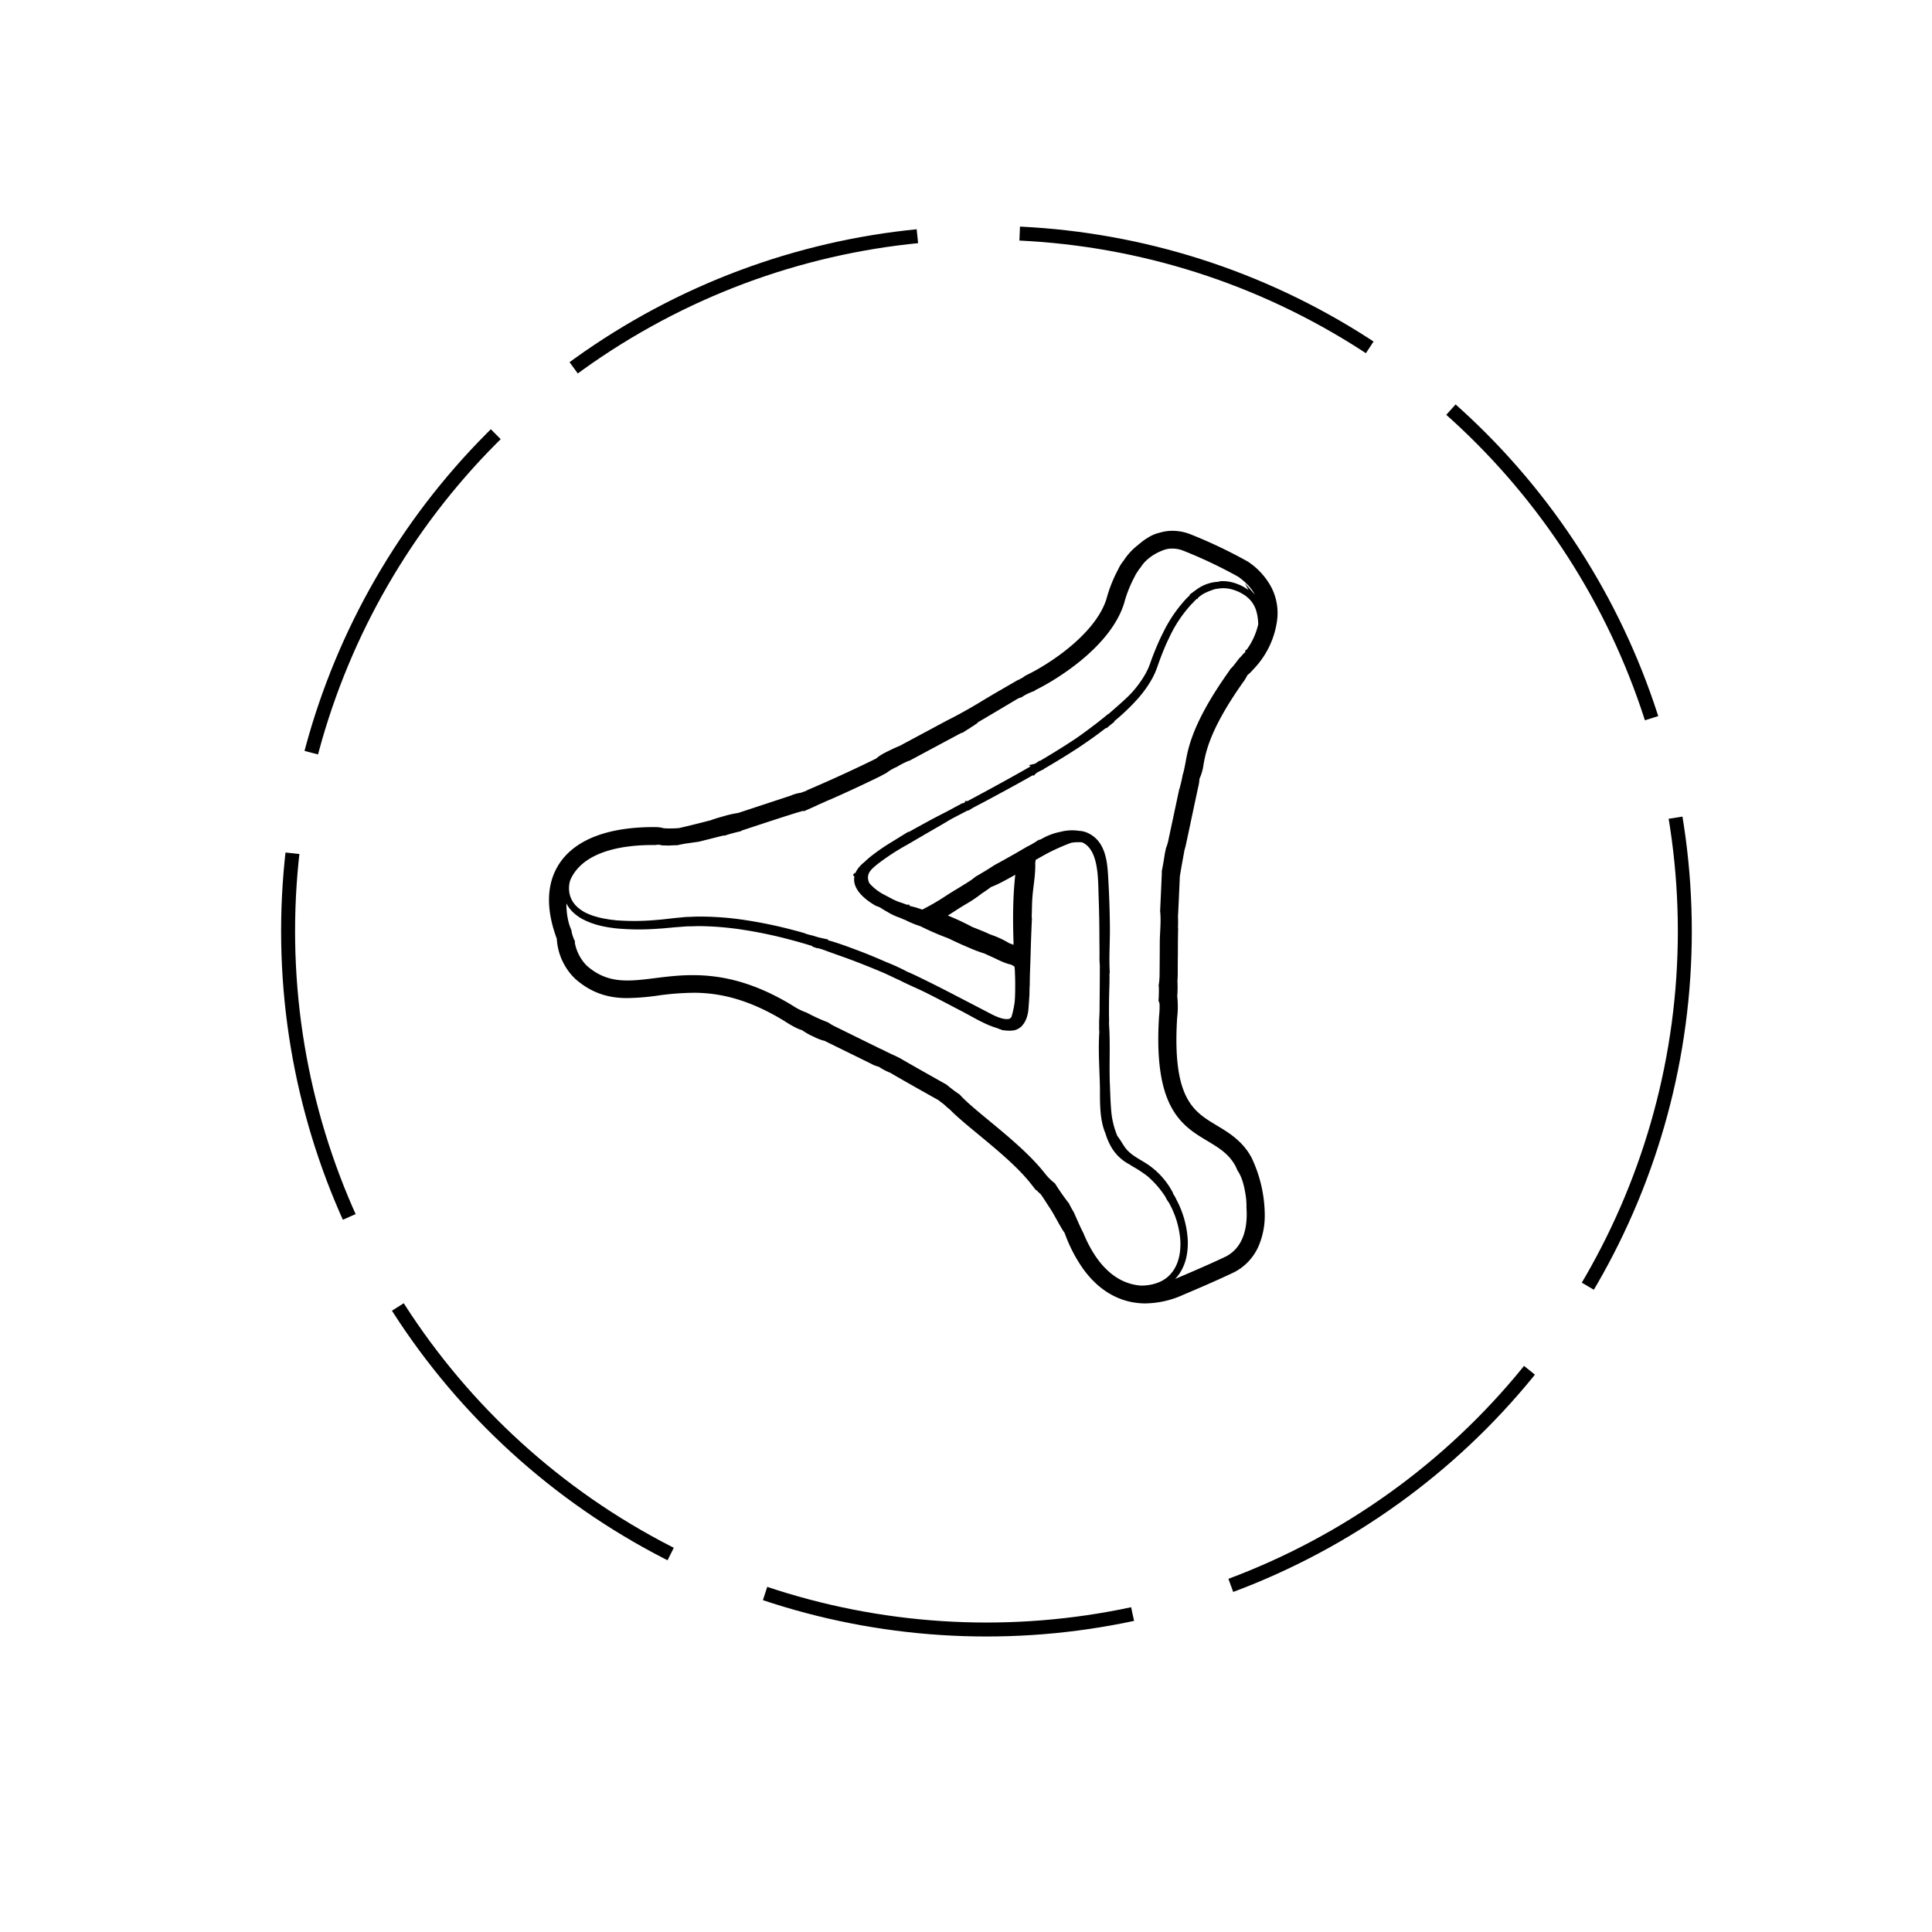 <svg xmlns="http://www.w3.org/2000/svg" viewBox="0 0 391.21 414.97" width="150px" height="150px">
    <defs>
        <style>
            #triangle {
                transform: scale(0.4) translate(265px, 285px);
            }

            #circle {
                transform: translate(200px, 200px);
            }

            #circle circle {
                stroke: black;
                fill: none;
                stroke-width: 3px;
                stroke-dasharray: 80 22;

                animation-name: spinner;
                animation-duration: 2.5s;
                animation-fill-mode: forwards;
                animation-iteration-count: infinite;
            }

            .a {
                fill: black;
                stroke: black;
                stroke-miterlimit: 10;
                stroke-width: 3px;
            }

            @keyframes spinner {
                0% {
                    transform: rotate(0deg);
                }
                100% {
                    transform: rotate(360deg);
                }
            }
        </style>
    </defs>

    <g id="circle">
        <circle cx="0" cy="0" r="150" />
    </g>

    <g id="triangle">
        <path class="a" d="M1945.62,2875.34c-0.66-.11.16,0.09,0,0h0Z" transform="translate(-1701.4 -2608.65)"/>
        <path class="a" d="M1866,2794.37l0.8-1.08C1866.47,2793.67,1866.2,2794,1866,2794.37Z"
              transform="translate(-1701.4 -2608.65)"/>
        <path class="a"
              d="M2088,2639.61a36.5,36.5,0,0,0-11.62-12.85l-0.32-.23-0.35-.19a258.1,258.1,0,0,0-31-14.67h-0.06a24.29,24.29,0,0,0-8.17-1.49,21.59,21.59,0,0,0-6.49.91,19,19,0,0,0-6.38,2.72,26.07,26.07,0,0,0-4.31,3.22c-0.54.39-1,.79-1.49,1.17a31.31,31.31,0,0,0-6.52,7.36,19.82,19.82,0,0,0-2.83,4.51,73.73,73.73,0,0,0-6.22,15.74c-6.15,19.34-31.2,35.7-43.62,41.67l0,0,0,0a9.28,9.28,0,0,0-1.85,1.24c-0.86.45-1.7,0.91-2.52,1.38l-0.06,0-0.29.06c-6.45,3.77-13,7.44-19.34,11.33-6.16,3.75-12.58,7.34-19.1,10.61l0,0-25,13.41c-1.46.58-2.9,1.22-4.33,1.92-2.63,1.29-5.86,2.69-8.09,4.79-12.19,6-24.53,11.63-36.7,16.85l-0.13.06-0.13.06a8,8,0,0,0-.95.55c-1.06.34-2.11,0.72-3.13,1.09a18.15,18.15,0,0,0-5.24,1.48l-28.32,9.33a58.07,58.07,0,0,0-8.15,1.85c-2.14.6-4.41,1.24-6.57,2.07l-3.07.78c-3.89,1-8.3,2.1-11.16,2.76l-2.84.67a55.26,55.26,0,0,1-8.76.11,15.69,15.69,0,0,0-3.8-.6h-0.28c-24.37-.21-41.71,6.15-50.14,18.38-7,10.22-7.55,23.59-1.5,39.77a30.9,30.9,0,0,0,9,20.3l0.18,0.19,0.19,0.17c7.63,6.76,16.15,10,26.81,10a124.55,124.55,0,0,0,16.28-1.32,148.43,148.43,0,0,1,20.13-1.54c16.35,0.14,31.76,5,48.51,15.14,5.1,3.3,7.81,4.6,9.75,5.05a33.17,33.17,0,0,0,6.3,3.57,24,24,0,0,0,5.88,2.21l0.44,0.25,0.14,0.08,0.14,0.07,24.25,11.92a14.1,14.1,0,0,0,4,1.53,31.72,31.72,0,0,0,6.29,3.33c5.26,3.15,23.64,13.45,26.09,14.82,1,0.87,2.15,1.63,2.9,2.27,1,0.83,2,1.89,3.22,2.75,3.4,3.53,8.39,7.7,15.14,13.27,10,8.27,21.4,17.65,28.73,27a38,38,0,0,0,5.13,5.43c1.66,2.32,3.16,4.76,4.73,7.14,3,4.45,5.29,9.6,8.37,14.06a78.07,78.07,0,0,0,9.76,19c8.39,11.62,19.43,17.82,31.94,17.92a49,49,0,0,0,20.13-4.56c1.27-.53,17-7.13,27.21-12.07l0.12-.06,0.12-.06a27,27,0,0,0,12-12.9,40,40,0,0,0,3.29-16.34,71.19,71.19,0,0,0-6.85-29.92l-0.07-.14-0.07-.14c-4.6-8.5-11.74-12.78-18-16.55-12.74-7.63-24.78-14.84-22.07-59.07a51.28,51.28,0,0,0,.06-11.65,60.3,60.3,0,0,0,.11-8.18c0.09-1.17.15-2.41,0.16-3.75,0-3,0-6.51.07-9.89,0-6,.07-12.27.13-13.58a8.69,8.69,0,0,0-.08-1.59c0.1-1.93.1-3.87,0-5.8,0.17-2.43.67-13.83,1-21.44,0-.32.09-0.64,0.14-1,0.72-4.54,1.6-9.07,2.4-13.6,0.28-.88.54-1.82,0.76-2.85,0.67-3.12,1.94-9,3.19-15,1.43-6.73,2.92-13.68,3.42-16a19.19,19.19,0,0,0,.62-4.34,24.92,24.92,0,0,0,2.21-7.58c1.23-6.8,3.52-19.45,21.55-44.93a19.19,19.19,0,0,0,2.26-3.81,18.72,18.72,0,0,0,2.9-2.72l0.71-.77a45.16,45.16,0,0,0,12.05-24.94v0A28.74,28.74,0,0,0,2088,2639.61Zm-11.24,34.5a2.06,2.06,0,0,1-1.15,1.44c-0.54.64-1.09,1.28-1.67,1.89l-0.89,1-0.05,0c-1.25,1.68-2.51,3.34-3.91,4.9a2.57,2.57,0,0,1-.48.42,15.17,15.17,0,0,1-1.08,1.63c-21.59,30.5-21.71,43.75-23.25,50.43a35.53,35.53,0,0,1-1.06,4.3c-0.32,1.86-.72,3.69-1.23,5.52h0c-0.13.56-.26,1.12-0.4,1.68a2.19,2.19,0,0,1-.23.55c-1.54,7.2-4.71,22.12-5.93,27.79a22,22,0,0,1-1.19,3.81q-0.29,1.46-.61,2.92-0.67,4.6-1.58,9.16a23.55,23.55,0,0,1-.05,2.47s-0.57,13-.85,18.82c0.63,5.7-.2,11.81-0.19,17.51a1,1,0,0,1,0,.14c0,4.9-.06,11.2-0.1,16.19a38.55,38.55,0,0,1-.49,6.2,5.31,5.31,0,0,1,.1.87c0.05,2.36,0,4.72-.15,7.08,0.49,0.79.61,2.2,0.54,4.21,0,1.34-.14,2.92-0.31,4.78-4.32,70.21,28.89,57.07,40.89,79.24,0.37,0.76.72,1.56,1.08,2.4,2.49,3.6,3.68,8.51,4.37,12.73a38.84,38.84,0,0,1,.62,7.83c0.8,11.18-1.82,22.31-11.7,27.59-10.42,5-27,11.95-27,11.95a42.38,42.38,0,0,1-17.48,4c-15.38-.13-26.89-11.22-34.28-29.22-1.9-3.62-3.44-7.43-5.14-11.15-0.9-1.49-1.74-3-2.52-4.58a123.35,123.35,0,0,1-7.31-10.46,31.84,31.84,0,0,1-5.58-5.61c-12.8-16.31-36.93-32.53-45.37-41.91l-0.06-.08a77.84,77.84,0,0,1-7-5.28c-3.24-1.82-19.5-10.94-24.87-14.12l-2.29-1.13q-3.81-1.69-7.5-3.62h-0.14a8.25,8.25,0,0,1-1.19-.58l-0.82-.4h0l-23.62-11.62a31.28,31.28,0,0,1-3-1.82h0a92.87,92.87,0,0,1-10.53-4.76,7.36,7.36,0,0,1-.86-0.44,35.65,35.65,0,0,1-7.68-3.85c-20.9-12.74-37.72-16-51.94-16.15s-25.91,2.95-36.41,2.86c-7.94-.07-15.22-1.94-22.49-8.37l-0.06-.06a25.13,25.13,0,0,1-6.85-13.48,0.73,0.73,0,0,1,.05-0.4,21.46,21.46,0,0,1-1.85-5.94c-3.59-7.94-3.38-20.61-.56-27.43,0,0.1-.12.32-0.23,0.67a16.86,16.86,0,0,0-.49,2.23,16,16,0,0,0-.13,3.68,14.62,14.62,0,0,0,1.23,4.85,16,16,0,0,0,3.63,5.06,22.72,22.72,0,0,0,6.1,4.09c0.58,0.32,1.21.53,1.83,0.8l0.95,0.39c0.32,0.13.65,0.22,1,.34l2,0.66,2.11,0.54c0.71,0.2,1.44.34,2.18,0.48l2.25,0.42,2.31,0.31c0.78,0.11,1.57.22,2.37,0.27a132,132,0,0,0,20.69.14l2.77-.18c0.93-.06,1.86-0.17,2.79-0.25l2.83-.26,0.71-.07,0.69-.06,1.43-.11,2.88-.22c1-.07,1.94-0.17,2.9-0.17,1.93,0,3.88-.11,5.85-0.13a166.25,166.25,0,0,1,24.3,2.06,237.7,237.7,0,0,1,24.69,5.21c4.34,1.13,8.64,2.38,12.9,3.71l1,0.34-0.11.27,0.42,0.14a5.69,5.69,0,0,1,.81.11c0.38,0.08.75,0.19,1.11,0.3l0-.06c1.13,0.39,2.25.78,3.35,1.19,5.12,1.91,10.3,3.63,15.4,5.58s10.17,4,15.19,6.11c3,1.28,6,2.85,9,4.15,4.8,2.48,9.88,4.55,14.66,6.94,6.55,3.28,13,6.71,19.52,10.11,5.71,3,11.55,6.65,17.75,8.54l0.41,0.12c0.85,0.33,1.67.63,2.46,0.88a3.79,3.79,0,0,1,.5.19l0.15,0h0.1a18.9,18.9,0,0,0,2.19.25h0.16a13.32,13.32,0,0,0,1.36,0h0c0.29,0,.58,0,0.83-0.09l0.26-.05,0.13,0,0.19,0,0.31-.08,0.24-.06,0.13-.05,0.09,0h0c0.31-.11.58-0.22,0.79-0.32l0.49-.29,0.18-.1h0l0.85-.61,0,0,0.23-.24,0.34-.35c0.12-.14.26-0.32,0.41-0.51a5.64,5.64,0,0,0,.47-0.67l0.25-.39,0.23-.44a12.91,12.91,0,0,0,.88-2.14,18.82,18.82,0,0,0,.6-2.68c0.16-1,.5-6.41.66-9q0-2.72.17-5.43c0-4.68.25-9.39,0.38-14,0.2-6.86.41-13.73,0.75-20.58,0-.26,0-0.51,0-0.77s-0.08-.29-0.11-0.45,0-.1,0-0.16c0.17-3.9.13-7.85,0.46-11.65,0.51-5.72,1.67-11.68,1.45-17.48q0.17-1.26.32-2.52c2.47-1.43,5-2.83,7.47-4.18a115.62,115.62,0,0,1,12.64-5.55,25.65,25.65,0,0,1,6.6-.26c10.14,4.18,9.66,20.46,10,30.38q0.39,10.55.42,21.11c0,3.52.08,7,.07,10.56a47.53,47.53,0,0,0,.16,5.36c0,0.69,0,1.39,0,2.09,0,6.83-.09,14-0.14,21.47,0,0.8,0,1.61-.06,2.41,0,1.53-.17,3.12-0.17,4.69h0c0,0.08,0,.15,0,0.24,0,0.58,0,1.16,0,1.74,0,0.39,0,.79,0,1.17a7.42,7.42,0,0,0,.09,1.53,6.68,6.68,0,0,0,0,.71,0.26,0.26,0,0,0,0,.08c-0.66,10.05.19,20.24,0.35,30.29,0,1.37,0,2.81,0,4.29h0v0c0.08,6.31.36,13.37,2.85,19.09a32.45,32.45,0,0,0,2.83,6.79,22.62,22.62,0,0,0,8.68,8.72l0.61,0.33c0.84,0.55,1.69,1.08,2.54,1.57a64.16,64.16,0,0,1,7.5,5,52.7,52.7,0,0,1,10,11.56,12.15,12.15,0,0,0,1.68,2.79c0.35,0.62.69,1.25,1,1.88a50,50,0,0,1,5.43,18.75c0.43,6.05-.58,11.74-3,16.06a18.94,18.94,0,0,1-4.31,5.34,18.72,18.72,0,0,1-5,3.06,25.44,25.44,0,0,1-8,1.85l-1.27.07h-1.68l0.75,0,0.92,0,1.27,0a24.79,24.79,0,0,0,8.18-1.62,19.15,19.15,0,0,0,5.18-3,19.53,19.53,0,0,0,4.58-5.39,25,25,0,0,0,2.8-7.55,35.21,35.21,0,0,0,.58-8.91,51.14,51.14,0,0,0-5.26-19.27c-0.17-.35-0.36-0.69-0.54-1a15.48,15.48,0,0,0-1.83-3.27l-0.22-.37a0.51,0.51,0,0,0,0-.39A39.83,39.83,0,0,0,2021,2949.4c-3.34-2.07-6.77-3.83-9.61-6.62-2.5-2.46-3.83-5.71-6-8.35a46.4,46.4,0,0,1-3.39-13.09c-0.5-5.11-.62-10.32-0.83-15.44-0.44-10.83.31-21.72-.48-32.52,0.11-1.86,0-3.76,0-5.57,0-2.73,0-5.47.05-8.2,0.06-4.47.33-9,.2-13.53a0.52,0.52,0,0,0,.15-0.43c-0.45-8.12.18-16.29,0.09-24.42q-0.13-12.61-.85-25.2c-0.36-6.39-.67-13.67-4.51-19.1-2.16-3.06-6-5.53-9.78-5.64a23.46,23.46,0,0,0-9.78.54,25.82,25.82,0,0,0-2.74.67c-0.94.27-1.89,0.61-2.85,1-0.33.13-1,.4-1.64,0.7h0l-0.14.06c-1.86,1-3.74,2-5.63,2.93a36.7,36.7,0,0,1-4.24,2.35c-0.69.42-10,5.89-17.33,9.8l-0.42.25c-3.2,2.11-6.48,4.09-9.81,6a34.41,34.41,0,0,1-4.53,3.21,9.86,9.86,0,0,1-1.6,1c-2.89,1.87-6.43,3.87-10,6.22a128.69,128.69,0,0,1-13.33,7.7l-1-.36c-0.38-.13-0.79-0.3-1.2-0.43l-1.31-.41c-0.91-.3-1.91-0.53-3-0.82l-1.26-.3-0.63-.3V2811h-0.08V2811l-0.06,0v-0.07l-0.12,0h-0.1c-1.53-.66-3.16-1.18-4.73-1.69l-0.15-.08a0.9,0.9,0,0,0-.36-0.12c-0.83-.36-1.72-0.77-2.65-1.21-1.87-1-3.77-2-5.65-3a29.36,29.36,0,0,1-7.3-5.91,7.91,7.91,0,0,1-1-5.41c0.59-3,3.11-5,5.39-6.89a126.64,126.64,0,0,1,16.3-10.67c5.63-3.27,11.23-6.58,16.88-9.81,2.42-1.38,4.79-2.85,7.22-4.23l0.3-.16,8.61-4.49,0.27,0.08,0.13-.07,1.92-1.15-0.05,0,1.3-.68,0.25-.14,0.23-.11c2.93-1.54,5.89-3.1,8.89-4.72,7.44-4,15.11-8.17,22.82-12.58l0.19-.11a2.68,2.68,0,0,1,.54-0.41c1-.61,2.1-1.15,3.19-1.67l0-.06c6.42-3.73,12.85-7.63,19.15-11.74,5.62-3.75,11.14-7.67,16.39-11.87l0.09,0.23q0.93-.79,1.9-1.54l-0.09-.24c1.13-.93,2.24-1.86,3.34-2.82a108.49,108.49,0,0,0,9.54-9.33,59.79,59.79,0,0,0,7.73-10.62c0.56-.92,1-2,1.5-2.94,0.25-.5.41-1,0.62-1.46l0.29-.72,0.17-.44,0.13-.36c0.69-1.94,1.35-3.86,2.07-5.74,1.43-3.76,2.95-7.4,4.64-10.82a71.67,71.67,0,0,1,11.82-17.83c0.37-.39.75-0.77,1.14-1.14s0.86-1,1.35-1.44l0.19-.18c0.47-.45,1-0.9,1.51-1.33,0,0,0,0,0,0a21.2,21.2,0,0,1,3.08-2.21,40.21,40.21,0,0,1,6.2-2.51,13.77,13.77,0,0,1,1.77-.3,18.91,18.91,0,0,1,7.26.14,24.72,24.72,0,0,1,6,2.21,35.84,35.84,0,0,1,3.26,2,0.17,0.17,0,0,0,.07.14c5.45,4.22,6.72,10,6.95,16.16A38.47,38.47,0,0,1,2076.8,2674.11Zm-124.33,156.51c0,0.92.08,1.84,0.13,2.76a31.84,31.84,0,0,0-4.52-1.86,49,49,0,0,0-10.26-4.73c-3.1-1.49-6.38-2.73-9.58-4a135.8,135.8,0,0,0-15.13-6.94l-0.71-.38c2.1-1.22,4.17-2.5,6.54-4.06,1.89-1.24,3.79-2.4,5.64-3.52a70.48,70.48,0,0,0,8.58-5.77c1.72-1.08,3.39-2.28,5-3.5,3.58-1.3,7.94-3.68,13.6-6.89l2-1.15C1952,2803.8,1952,2817.36,1952.47,2830.62ZM2083,2648.08l0.08,0.09,0.13-.12-0.56-.61-0.42-.45a9.74,9.74,0,0,0-1.1-1.17l0,0-0.1-.1-1.28-1.22c-0.47-.45-1-0.88-1.62-1.38a33.22,33.22,0,0,0-4.34-3,25.27,25.27,0,0,0-6.08-2.39,19.31,19.31,0,0,0-5.58-.49,5.63,5.63,0,0,1-1.75.36,16.72,16.72,0,0,0-3.65.62,19.15,19.15,0,0,0-7.87,4.23l-0.09-.07-0.6.45,0.15,0.08a41.81,41.81,0,0,0-3.57,3.28,72.8,72.8,0,0,0-12.24,18c-1.76,3.45-3.34,7.1-4.83,10.88-0.76,1.89-1.44,3.82-2.14,5.78-0.16.49-.38,0.95-0.57,1.44s-0.38,1-.62,1.44c-0.47.93-.9,1.88-1.44,2.78a58.22,58.22,0,0,1-7.58,10.3c-2.9,3.22-9.64,8.89-12.93,11.84l-0.27,0q-0.82.71-1.66,1.38h0.1l-1.28,1a2.77,2.77,0,0,1-.36.28c-3.25,2.52-10.61,8.14-15,11-6.27,4.14-12.68,8.06-19.09,11.82l-0.1-.09c-0.44.32-.9,0.62-1.36,0.92a2.08,2.08,0,0,1-.6.25l0.1,0.07-1.83,1.07c-7.67,4.43-15.31,8.63-22.72,12.66q-5.93,3.21-11.64,6.27l-0.13,0-0.17,0a18.45,18.45,0,0,1-2.13,1.17l-0.5.21-0.35.08-0.08,0-0.07,0a2.39,2.39,0,0,1-.69.25h0.36c-2.23,1.06-4.38,2.34-6.56,3.47-3.68,1.91-7.37,3.76-11,5.76-6.92,3.8-13.85,7.57-20.55,11.75a98.86,98.86,0,0,0-8.41,5.81,40.15,40.15,0,0,0-4.28,3.65q-0.58.47-1.13,0.95c-10.11,8.81.63,16.88,6.65,20.31,0.75,0.26,1.49.55,2.23,0.86,1.37,0.91,2.78,1.76,4.21,2.55a31.3,31.3,0,0,0,6.49,3q1.45,0.68,2.93,1.23a50,50,0,0,0,8,3.28,145.84,145.84,0,0,0,14.64,6.37c3.53,1.62,7.13,3.4,10.81,4.89a75.37,75.37,0,0,0,8.95,3.41q1.89,0.88,3.79,1.73c3,1.33,6.56,3.35,10,4.09l0,0a0.59,0.59,0,0,1,.17,0,17.18,17.18,0,0,1,2.27,1.25,0.87,0.87,0,0,1,.25.23l0.25,0.13a0.73,0.73,0,0,1,.32.33l0.07,0v0.22a0.94,0.94,0,0,1,0,.23c0.16,3.08.29,6.17,0.3,9.25,0,3.28,0,6.6-.27,9.87a51.36,51.36,0,0,1-1.88,8.81,6.11,6.11,0,0,1-1.82,1.68c-4.43,1.31-10.56-2.35-14.08-4.17l-16.44-8.53c-5.47-2.85-11-5.67-16.51-8.36-2.92-1.42-5.91-2.92-9-4.2a109.65,109.65,0,0,0-11.26-5.18c-5-2.19-10-4.29-15.16-6.22s-10.24-3.85-15.48-5.33l-2.92-.84,0.16-.19q-1.26-.26-2.51-0.58l0,0.06-1.87-.59-0.89-.28-0.67-.21a34.65,34.65,0,0,1-3.74-1,6.23,6.23,0,0,1-.62-0.26q-3.3-1-6.64-1.84a240.11,240.11,0,0,0-25-5.18,161,161,0,0,0-24.64-1.88c-2,0-4,.13-6,0.19-1,0-2,.12-2.93.21l-2.88.28-1.43.14-0.74.08-0.7.08-2.8.32c-0.93.1-1.85,0.22-2.77,0.3l-2.74.23a130.5,130.5,0,0,1-20.44.25c-0.79,0-1.57-.13-2.34-0.22l-2.28-.26-2.21-.37c-0.73-.12-1.45-0.23-2.15-0.41l-2.08-.47-2-.58c-0.32-.1-0.65-0.18-1-0.3l-0.93-.35c-0.61-.24-1.24-0.43-1.81-0.72a22,22,0,0,1-6-3.77,15.41,15.41,0,0,1-3.66-4.77,15,15,0,0,1-1.36-4.68,15.82,15.82,0,0,1,0-3.64,16.76,16.76,0,0,1,.39-2.23c0.11-.42.19-0.66,0.21-0.72,5.83-14,23.54-20.24,47.13-20h0a7.56,7.56,0,0,1,3.79.18l3.54,0.09c1.42-.11,2.85-0.16,4.27-0.16,1.76-.38,3.52-0.75,5.3-1,2.05-.3,4.11-0.58,6.16-0.87,5.06-1.25,10.71-2.7,12.52-3.14a5,5,0,0,1,1.57-.18q2-.69,4.14-1.24c1.11-.31,2.24-0.59,3.36-0.85a5.22,5.22,0,0,1,1-.43s19.6-6.53,29.16-9.49c2.82-.87,4.78-1.34,5.08-1.44a0.24,0.24,0,0,1,.31.06l2.26-1c1.16-.49,2.33-1.07,3.53-1.56a3.17,3.17,0,0,1,.42-0.27l2.48-1.07c1.39-.64,2.79-1.27,4.21-1.85h0l0.58-.24h0c8.82-3.89,17.34-7.86,26.55-12.35,1-.6,2.06-1.12,3.09-1.67a25.83,25.83,0,0,1,5.62-3.28,49.56,49.56,0,0,1,6.39-3.28,2.2,2.2,0,0,1,.62-0.15c5.85-3.14,27.38-14.69,27.67-14.81a7.69,7.69,0,0,1,.89-0.25c1.1-.75,2.23-1.45,3.36-2.15q1-.7,2.11-1.37l0.87-.6a5.85,5.85,0,0,1,.85-0.89c2.44-1.34,22.25-13.17,22.25-13.17a7.88,7.88,0,0,1,2.06-.77,23.44,23.44,0,0,1,4.25-2.33,26.34,26.34,0,0,1,2.49-1,1.69,1.69,0,0,1,.45-0.4c9.83-4.72,39.82-22.4,47.11-45.83a67.18,67.18,0,0,1,5.75-14.52,16,16,0,0,1,1.6-2.76,17.29,17.29,0,0,1,1.84-2.56,19.12,19.12,0,0,1,3.31-3.95,27.76,27.76,0,0,1,8.82-5.43,14.31,14.31,0,0,1,6.1-1.21,17.69,17.69,0,0,1,5.94,1.08,254,254,0,0,1,30.21,14.3c7.46,5.33,11.84,11.89,11.93,20.15A12.18,12.18,0,0,0,2083,2648.08Z"
              transform="translate(-1701.4 -2608.65)"/>
    </g>
</svg>
